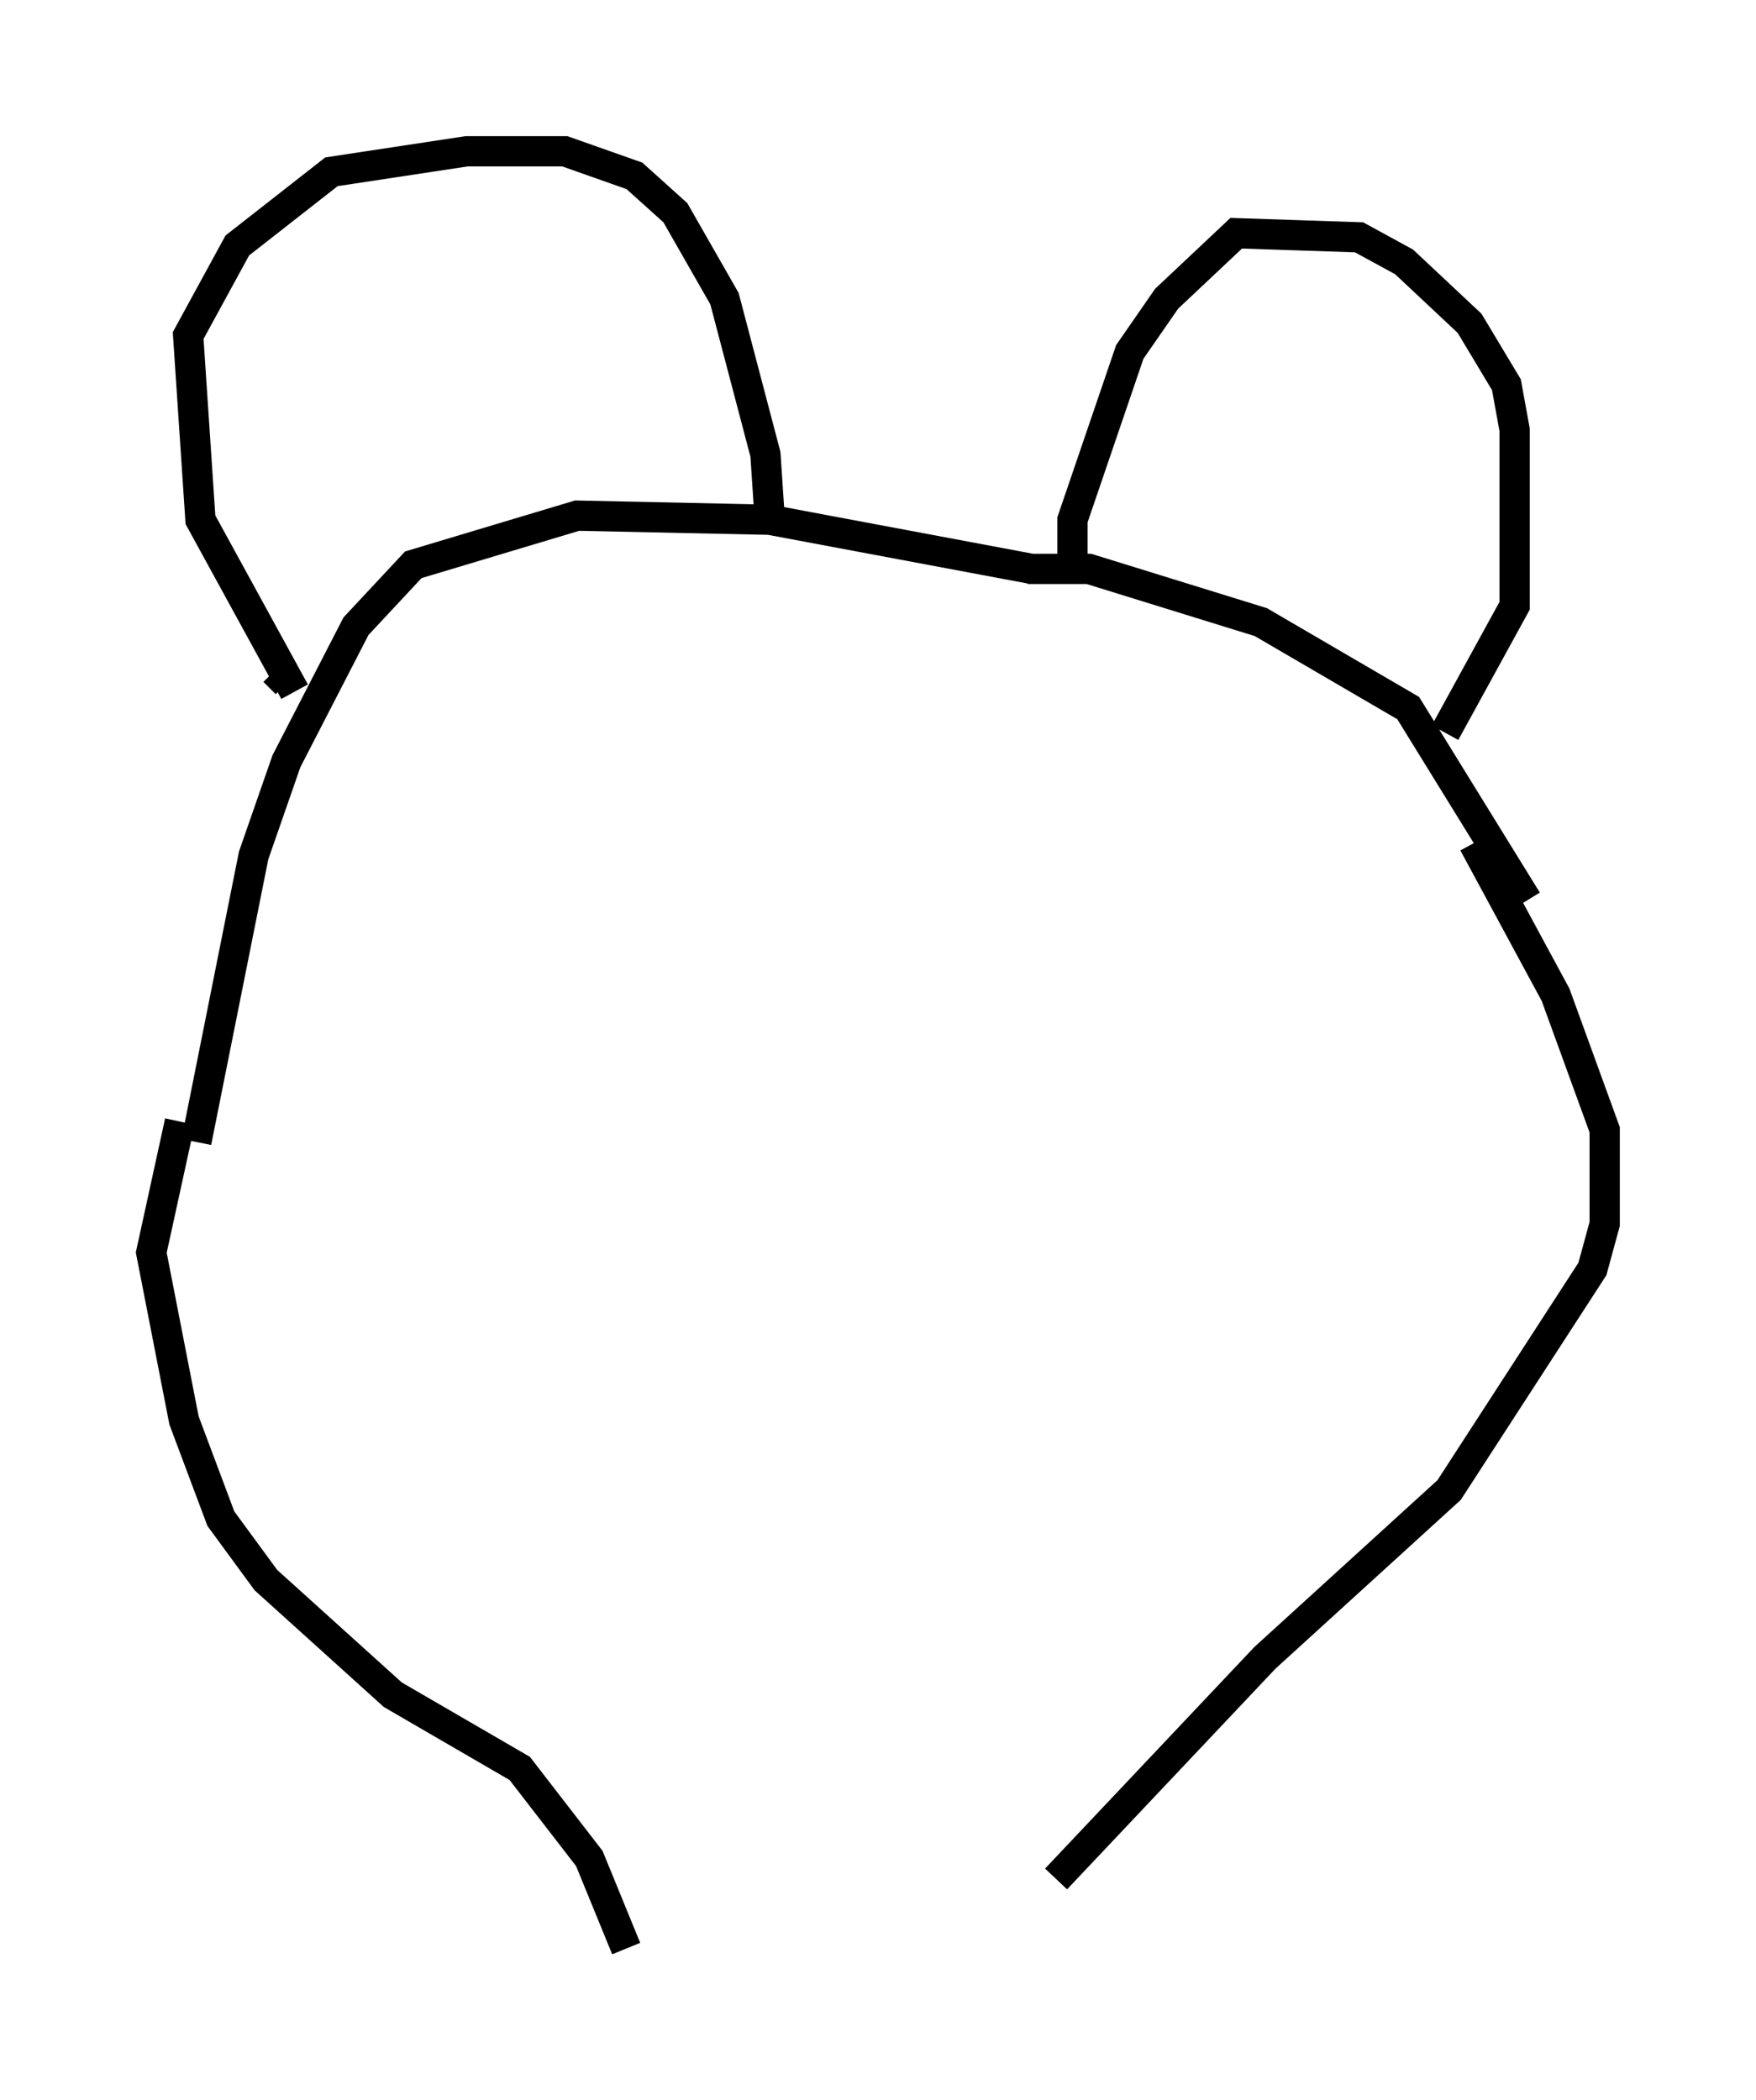 <?xml version="1.0" encoding="utf-8" ?>
<svg baseProfile="full" height="69.404" version="1.1" width="58.037" xmlns="http://www.w3.org/2000/svg" xmlns:ev="http://www.w3.org/2001/xml-events" xmlns:xlink="http://www.w3.org/1999/xlink"><defs /><rect fill="white" height="69.404" width="58.037" x="0" y="0" /><path d="M37.205, 20.697 m-3.112, -1.894 l-8.66, -1.624 -6.36, -0.135 l-5.413, 1.624 -1.894, 2.03 l-2.3, 4.465 -1.083, 3.112 l-1.894, 9.472 m2.571, -15.561 l0.406, 0.406 m0.271, 0.271 l-3.112, -5.683 -0.406, -6.089 l1.624, -2.977 3.112, -2.436 l4.465, -0.677 3.248, 0.0 l2.3, 0.812 1.353, 1.218 l1.624, 2.842 1.353, 5.142 l0.135, 2.03 m8.525, 1.759 l2.03, 0.0 5.683, 1.759 l4.871, 2.842 3.924, 6.36 m-15.02, -11.096 l0.0, -1.488 1.894, -5.548 l1.218, -1.759 2.3, -2.165 l4.059, 0.135 1.488, 0.812 l2.165, 2.03 1.218, 2.03 l0.271, 1.488 0.0, 5.819 l-2.3, 4.195 m0.947, 3.654 l2.706, 5.007 1.624, 4.465 l0.0, 3.112 -0.406, 1.488 l-4.736, 7.307 -6.089, 5.548 l-6.901, 7.307 m-28.958, -25.034 l-0.947, 4.33 1.083, 5.548 l1.218, 3.248 1.488, 2.03 l4.195, 3.789 4.195, 2.436 l2.3, 2.977 1.218, 2.977 " fill="none" stroke="black" stroke-width="1" /></svg>
